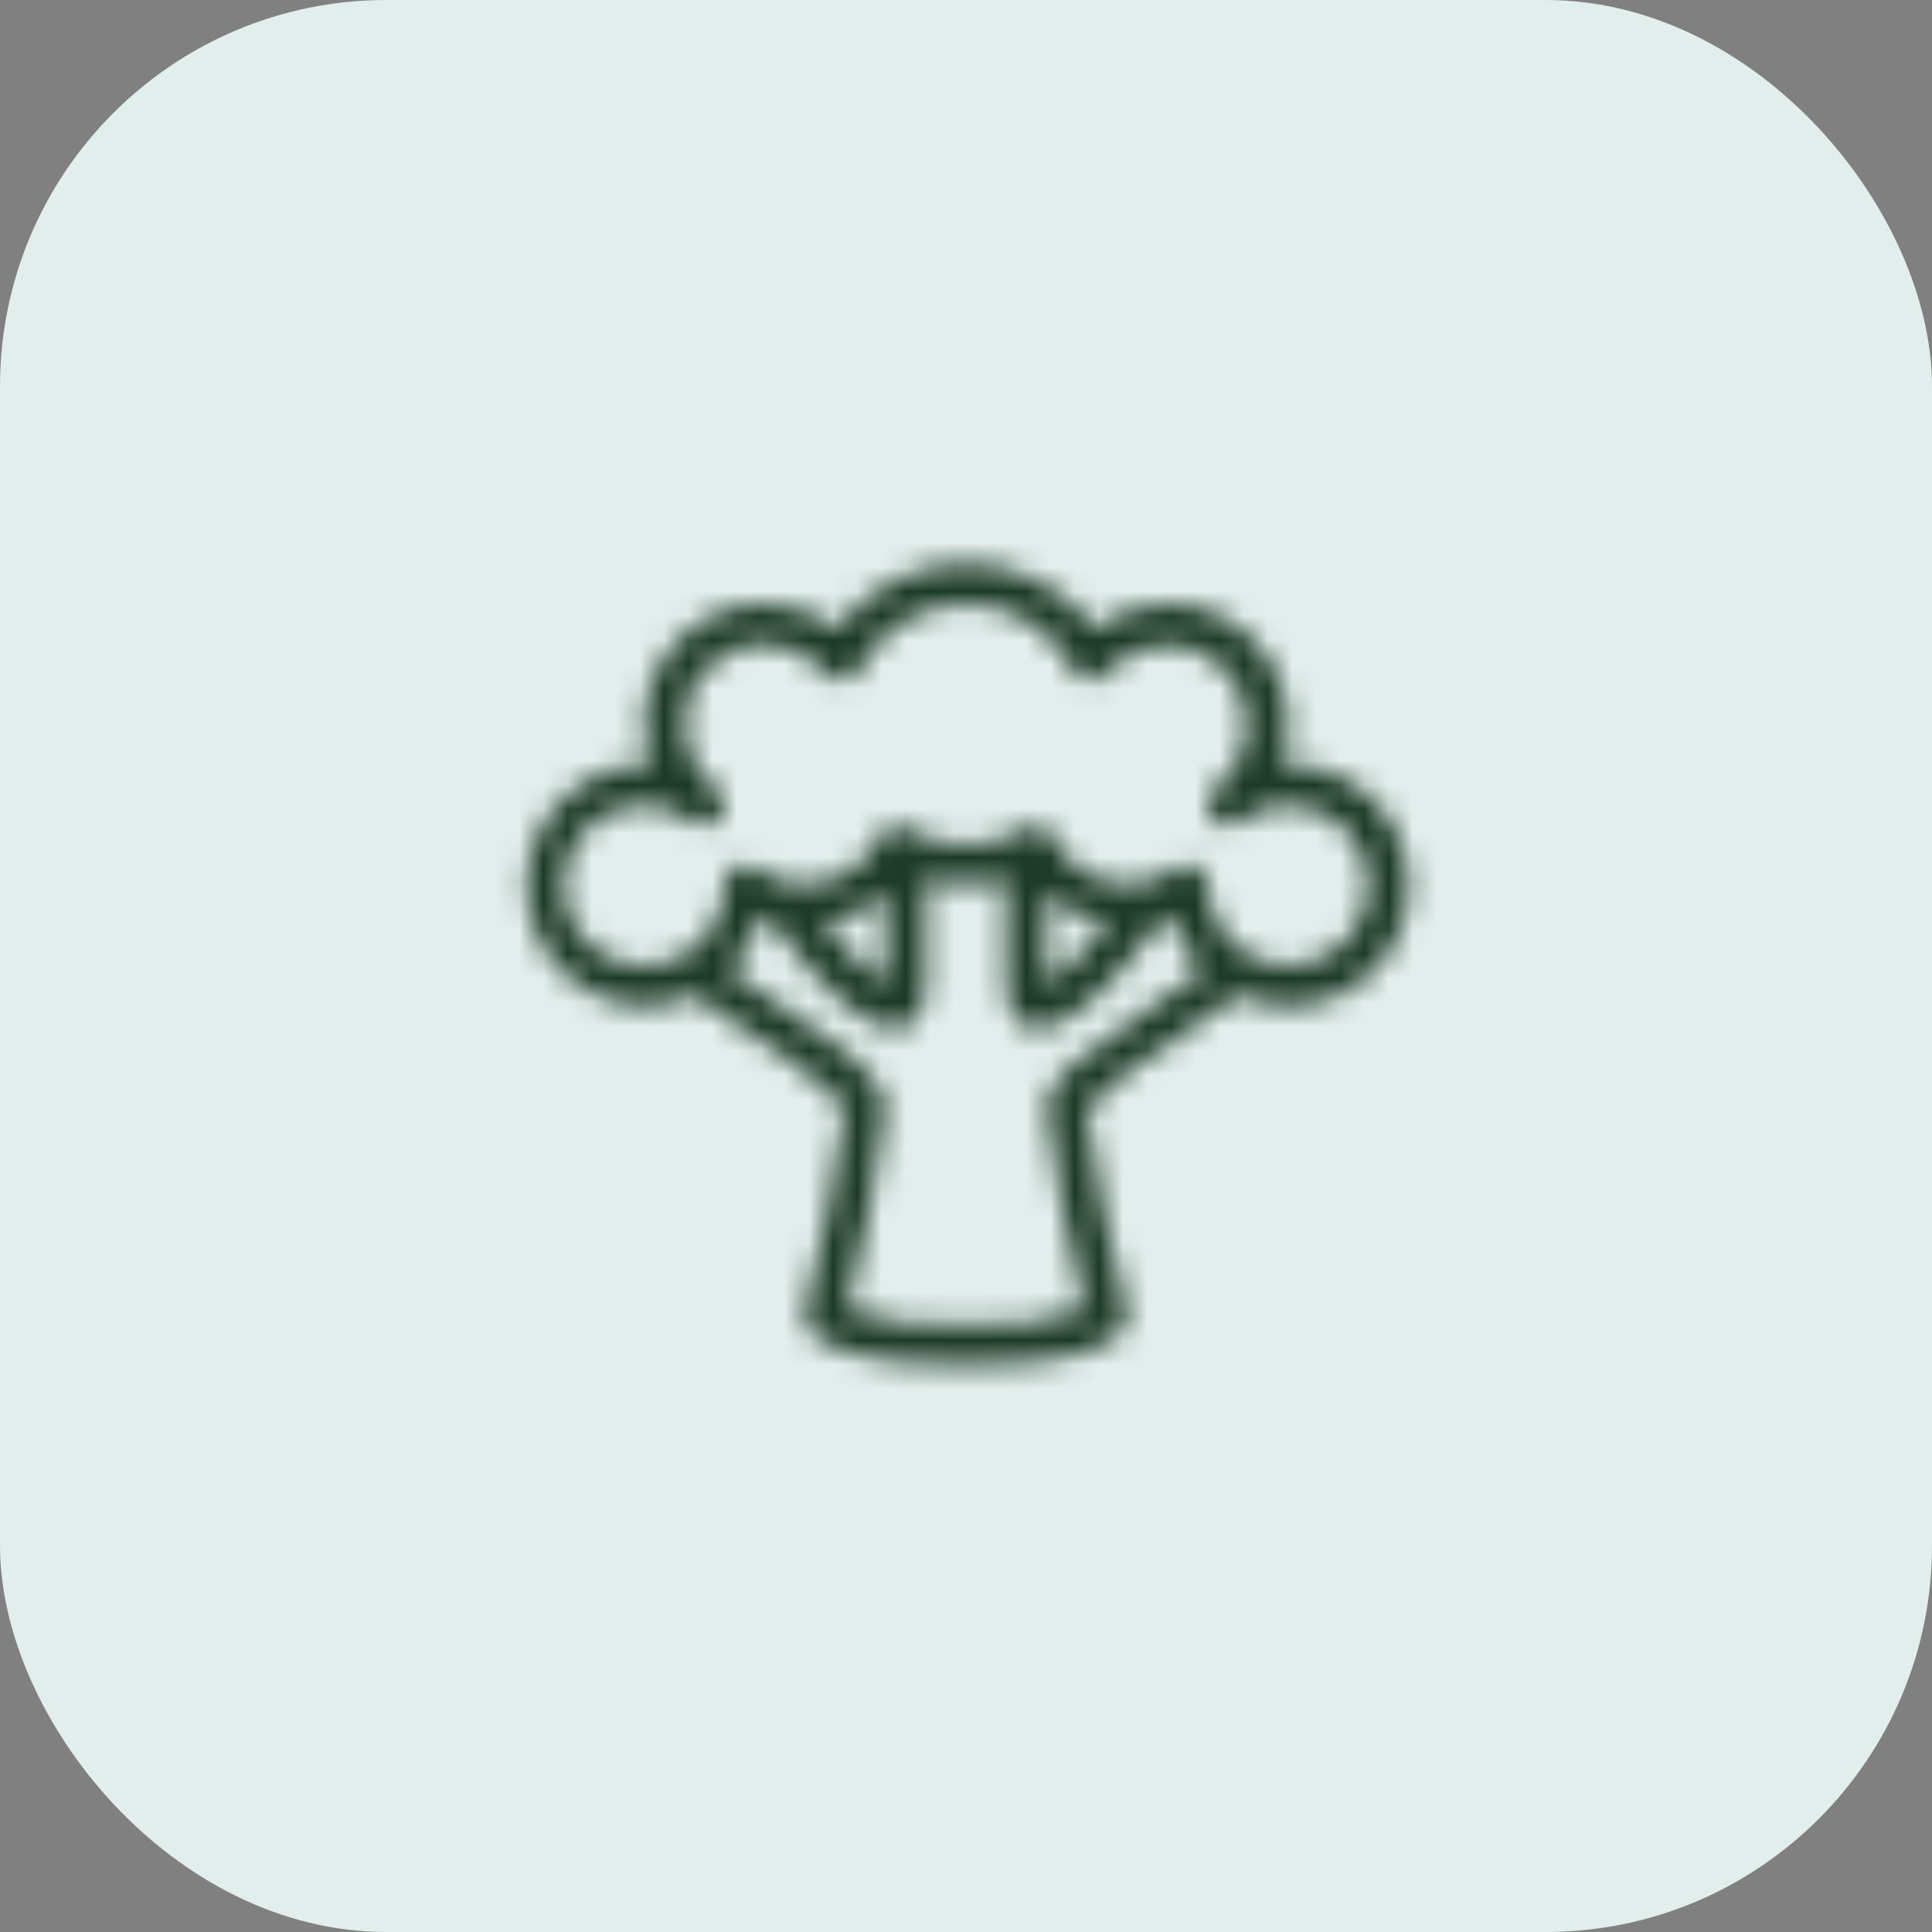 <svg width="80" height="80" viewBox="0 0 80 80" fill="none" xmlns="http://www.w3.org/2000/svg">
<rect x="0" y="0" width="80" height="80" fill="#808080" stroke="none"/>
<rect width="80" height="80" rx="16" fill="#E2EEEC"/>
<mask id="path-2-inside-1_404_882" fill="white">
<path d="M53.043 31.675C53.236 31.138 53.334 30.571 53.333 30C53.333 28.674 52.807 27.402 51.869 26.465C50.931 25.527 49.659 25 48.333 25C47.244 25.002 46.186 25.363 45.323 26.027C44.709 25.192 43.908 24.513 42.983 24.045C42.058 23.577 41.036 23.333 40 23.333C38.964 23.333 37.942 23.577 37.017 24.045C36.092 24.513 35.291 25.192 34.677 26.027C33.814 25.363 32.756 25.002 31.667 25C30.341 25 29.069 25.527 28.131 26.465C27.194 27.402 26.667 28.674 26.667 30C26.667 30.568 26.765 31.132 26.957 31.667C25.631 31.628 24.343 32.118 23.379 33.029C22.414 33.939 21.85 35.196 21.812 36.522C21.773 37.848 22.263 39.135 23.174 40.1C24.084 41.065 25.341 41.628 26.667 41.667C27.388 41.663 28.1 41.502 28.752 41.194C29.342 41.632 30.085 42.13 30.852 42.655C32.349 43.556 33.74 44.622 35 45.834C34.615 48.668 34.066 51.479 33.357 54.25C33.339 54.322 33.331 54.396 33.333 54.47C33.375 55.82 35.612 56.505 39.977 56.51H40.023C44.388 56.51 46.625 55.82 46.667 54.47C46.669 54.396 46.661 54.322 46.643 54.25C45.947 51.509 45.394 48.733 44.987 45.934C46.118 44.772 47.4 43.766 48.797 42.942C49.727 42.312 50.602 41.717 51.258 41.199C51.908 41.503 52.616 41.663 53.333 41.667C54.002 41.667 54.664 41.532 55.28 41.272C55.896 41.011 56.453 40.63 56.919 40.15C57.385 39.67 57.75 39.102 57.992 38.479C58.234 37.856 58.349 37.19 58.33 36.522C58.31 35.853 58.157 35.196 57.879 34.587C57.601 33.979 57.204 33.433 56.711 32.981C56.218 32.529 55.639 32.181 55.009 31.957C54.38 31.732 53.711 31.637 53.043 31.675ZM47.862 41.562C44.713 43.695 43.333 44.743 43.333 45.834C43.687 48.66 44.218 51.462 44.923 54.222C43.346 54.779 41.667 54.991 40 54.845C38.333 54.991 36.654 54.779 35.077 54.222C35.782 51.462 36.313 48.66 36.667 45.834C36.667 44.694 35.178 43.569 31.785 41.273C31.215 40.889 30.675 40.52 30.2 40.184C30.814 39.571 31.258 38.809 31.49 37.974C31.627 38.029 31.77 38.059 31.91 38.1C34.138 41.09 35.85 42.6 37.007 42.6C37.129 42.601 37.251 42.582 37.368 42.545C37.802 42.404 38.322 41.993 38.333 40.835C38.357 38.615 38.35 37.169 38.342 36.412C39.428 36.704 40.572 36.704 41.658 36.412C41.658 37.16 41.643 38.615 41.667 40.835C41.678 41.993 42.198 42.404 42.632 42.545C42.749 42.582 42.871 42.601 42.993 42.6C44.15 42.6 45.862 41.084 48.09 38.1C48.228 38.059 48.372 38.03 48.507 37.975C48.74 38.82 49.193 39.589 49.818 40.203C49.262 40.614 48.577 41.077 47.862 41.562ZM36.68 37C36.68 37.819 36.68 39.07 36.667 40.792C35.721 40.041 34.87 39.179 34.13 38.225C35.077 38.062 35.961 37.638 36.68 37ZM43.333 40.797C43.315 39.074 43.317 37.822 43.32 37.004C44.04 37.641 44.923 38.066 45.87 38.23C45.13 39.184 44.278 40.045 43.333 40.797ZM53.333 40C52.894 40 52.459 39.913 52.053 39.745C51.647 39.576 51.279 39.328 50.969 39.017C50.659 38.705 50.414 38.335 50.248 37.929C50.082 37.522 49.997 37.086 50 36.647C50 36.492 49.957 36.34 49.876 36.209C49.794 36.077 49.678 35.971 49.539 35.901C49.401 35.832 49.246 35.803 49.092 35.817C48.938 35.831 48.791 35.887 48.667 35.98C48.265 36.269 47.805 36.466 47.319 36.557C46.834 36.649 46.334 36.634 45.854 36.512C45.375 36.39 44.928 36.164 44.546 35.851C44.163 35.538 43.853 35.145 43.638 34.7C43.591 34.595 43.522 34.501 43.435 34.423C43.349 34.346 43.248 34.288 43.138 34.252C43.029 34.216 42.913 34.203 42.798 34.215C42.683 34.227 42.572 34.263 42.472 34.32C41.726 34.762 40.875 34.995 40.008 34.995C39.142 34.995 38.291 34.762 37.545 34.32C37.444 34.264 37.333 34.228 37.219 34.217C37.104 34.206 36.988 34.218 36.878 34.254C36.769 34.29 36.667 34.348 36.581 34.425C36.495 34.502 36.426 34.595 36.378 34.7C36.164 35.148 35.854 35.544 35.47 35.858C35.086 36.173 34.637 36.4 34.156 36.522C33.675 36.645 33.172 36.66 32.684 36.566C32.197 36.473 31.735 36.273 31.333 35.982C31.209 35.89 31.061 35.835 30.907 35.822C30.753 35.809 30.598 35.84 30.46 35.91C30.321 35.982 30.205 36.09 30.123 36.224C30.042 36.357 30 36.511 30 36.667C30 37.326 29.805 37.971 29.438 38.519C29.072 39.067 28.551 39.494 27.942 39.746C27.333 39.999 26.663 40.065 26.016 39.936C25.37 39.807 24.776 39.49 24.31 39.024C23.843 38.558 23.526 37.964 23.397 37.317C23.269 36.671 23.335 36 23.587 35.391C23.839 34.782 24.267 34.262 24.815 33.895C25.363 33.529 26.007 33.334 26.667 33.334C27.39 33.336 28.093 33.577 28.667 34.019C28.792 34.109 28.941 34.163 29.095 34.175C29.25 34.186 29.404 34.154 29.542 34.082C29.681 34.008 29.797 33.898 29.878 33.763C29.958 33.628 30.001 33.474 30 33.317C30 33.188 29.97 33.06 29.912 32.944C29.854 32.828 29.77 32.728 29.667 32.65C29.29 32.37 28.977 32.013 28.748 31.603C28.52 31.193 28.38 30.74 28.34 30.272C28.299 29.804 28.359 29.333 28.514 28.89C28.669 28.447 28.916 28.042 29.239 27.701C29.562 27.361 29.953 27.092 30.388 26.914C30.822 26.736 31.289 26.652 31.758 26.668C32.227 26.683 32.688 26.798 33.109 27.005C33.531 27.212 33.904 27.506 34.203 27.867C34.291 27.972 34.404 28.054 34.532 28.105C34.659 28.156 34.797 28.175 34.933 28.16C35.069 28.145 35.2 28.096 35.313 28.019C35.426 27.941 35.519 27.837 35.582 27.715C35.996 26.9 36.628 26.215 37.407 25.736C38.187 25.258 39.084 25.004 39.998 25.004C40.913 25.004 41.81 25.258 42.59 25.736C43.369 26.215 44.001 26.9 44.415 27.715C44.478 27.837 44.57 27.941 44.683 28.019C44.797 28.097 44.927 28.145 45.063 28.16C45.2 28.175 45.338 28.156 45.465 28.105C45.593 28.054 45.705 27.972 45.793 27.867C46.094 27.51 46.467 27.221 46.888 27.018C47.308 26.816 47.766 26.704 48.233 26.69C48.699 26.677 49.163 26.762 49.595 26.939C50.026 27.117 50.415 27.384 50.736 27.723C51.058 28.062 51.304 28.464 51.459 28.904C51.614 29.345 51.675 29.812 51.637 30.278C51.599 30.743 51.463 31.195 51.238 31.604C51.014 32.013 50.705 32.37 50.333 32.652C50.229 32.737 50.145 32.844 50.088 32.965C50.03 33.087 50 33.219 50 33.353C50 33.508 50.043 33.66 50.124 33.792C50.206 33.923 50.322 34.03 50.461 34.099C50.599 34.168 50.754 34.197 50.908 34.184C51.062 34.17 51.209 34.113 51.333 34.02C51.906 33.578 52.609 33.336 53.333 33.334C54.217 33.334 55.065 33.685 55.69 34.31C56.316 34.935 56.667 35.783 56.667 36.667C56.667 37.551 56.316 38.399 55.69 39.024C55.065 39.649 54.217 40 53.333 40Z"/>
</mask>
<path d="M53.043 31.675C53.236 31.138 53.334 30.571 53.333 30C53.333 28.674 52.807 27.402 51.869 26.465C50.931 25.527 49.659 25 48.333 25C47.244 25.002 46.186 25.363 45.323 26.027C44.709 25.192 43.908 24.513 42.983 24.045C42.058 23.577 41.036 23.333 40 23.333C38.964 23.333 37.942 23.577 37.017 24.045C36.092 24.513 35.291 25.192 34.677 26.027C33.814 25.363 32.756 25.002 31.667 25C30.341 25 29.069 25.527 28.131 26.465C27.194 27.402 26.667 28.674 26.667 30C26.667 30.568 26.765 31.132 26.957 31.667C25.631 31.628 24.343 32.118 23.379 33.029C22.414 33.939 21.85 35.196 21.812 36.522C21.773 37.848 22.263 39.135 23.174 40.1C24.084 41.065 25.341 41.628 26.667 41.667C27.388 41.663 28.1 41.502 28.752 41.194C29.342 41.632 30.085 42.13 30.852 42.655C32.349 43.556 33.74 44.622 35 45.834C34.615 48.668 34.066 51.479 33.357 54.25C33.339 54.322 33.331 54.396 33.333 54.47C33.375 55.82 35.612 56.505 39.977 56.51H40.023C44.388 56.51 46.625 55.82 46.667 54.47C46.669 54.396 46.661 54.322 46.643 54.25C45.947 51.509 45.394 48.733 44.987 45.934C46.118 44.772 47.4 43.766 48.797 42.942C49.727 42.312 50.602 41.717 51.258 41.199C51.908 41.503 52.616 41.663 53.333 41.667C54.002 41.667 54.664 41.532 55.28 41.272C55.896 41.011 56.453 40.63 56.919 40.15C57.385 39.67 57.75 39.102 57.992 38.479C58.234 37.856 58.349 37.19 58.33 36.522C58.31 35.853 58.157 35.196 57.879 34.587C57.601 33.979 57.204 33.433 56.711 32.981C56.218 32.529 55.639 32.181 55.009 31.957C54.38 31.732 53.711 31.637 53.043 31.675ZM47.862 41.562C44.713 43.695 43.333 44.743 43.333 45.834C43.687 48.66 44.218 51.462 44.923 54.222C43.346 54.779 41.667 54.991 40 54.845C38.333 54.991 36.654 54.779 35.077 54.222C35.782 51.462 36.313 48.66 36.667 45.834C36.667 44.694 35.178 43.569 31.785 41.273C31.215 40.889 30.675 40.52 30.2 40.184C30.814 39.571 31.258 38.809 31.49 37.974C31.627 38.029 31.77 38.059 31.91 38.1C34.138 41.09 35.85 42.6 37.007 42.6C37.129 42.601 37.251 42.582 37.368 42.545C37.802 42.404 38.322 41.993 38.333 40.835C38.357 38.615 38.35 37.169 38.342 36.412C39.428 36.704 40.572 36.704 41.658 36.412C41.658 37.16 41.643 38.615 41.667 40.835C41.678 41.993 42.198 42.404 42.632 42.545C42.749 42.582 42.871 42.601 42.993 42.6C44.15 42.6 45.862 41.084 48.09 38.1C48.228 38.059 48.372 38.03 48.507 37.975C48.74 38.82 49.193 39.589 49.818 40.203C49.262 40.614 48.577 41.077 47.862 41.562ZM36.68 37C36.68 37.819 36.68 39.07 36.667 40.792C35.721 40.041 34.87 39.179 34.13 38.225C35.077 38.062 35.961 37.638 36.68 37ZM43.333 40.797C43.315 39.074 43.317 37.822 43.32 37.004C44.04 37.641 44.923 38.066 45.87 38.23C45.13 39.184 44.278 40.045 43.333 40.797ZM53.333 40C52.894 40 52.459 39.913 52.053 39.745C51.647 39.576 51.279 39.328 50.969 39.017C50.659 38.705 50.414 38.335 50.248 37.929C50.082 37.522 49.997 37.086 50 36.647C50 36.492 49.957 36.34 49.876 36.209C49.794 36.077 49.678 35.971 49.539 35.901C49.401 35.832 49.246 35.803 49.092 35.817C48.938 35.831 48.791 35.887 48.667 35.98C48.265 36.269 47.805 36.466 47.319 36.557C46.834 36.649 46.334 36.634 45.854 36.512C45.375 36.39 44.928 36.164 44.546 35.851C44.163 35.538 43.853 35.145 43.638 34.7C43.591 34.595 43.522 34.501 43.435 34.423C43.349 34.346 43.248 34.288 43.138 34.252C43.029 34.216 42.913 34.203 42.798 34.215C42.683 34.227 42.572 34.263 42.472 34.32C41.726 34.762 40.875 34.995 40.008 34.995C39.142 34.995 38.291 34.762 37.545 34.32C37.444 34.264 37.333 34.228 37.219 34.217C37.104 34.206 36.988 34.218 36.878 34.254C36.769 34.29 36.667 34.348 36.581 34.425C36.495 34.502 36.426 34.595 36.378 34.7C36.164 35.148 35.854 35.544 35.47 35.858C35.086 36.173 34.637 36.4 34.156 36.522C33.675 36.645 33.172 36.66 32.684 36.566C32.197 36.473 31.735 36.273 31.333 35.982C31.209 35.89 31.061 35.835 30.907 35.822C30.753 35.809 30.598 35.84 30.46 35.91C30.321 35.982 30.205 36.09 30.123 36.224C30.042 36.357 30 36.511 30 36.667C30 37.326 29.805 37.971 29.438 38.519C29.072 39.067 28.551 39.494 27.942 39.746C27.333 39.999 26.663 40.065 26.016 39.936C25.37 39.807 24.776 39.49 24.31 39.024C23.843 38.558 23.526 37.964 23.397 37.317C23.269 36.671 23.335 36 23.587 35.391C23.839 34.782 24.267 34.262 24.815 33.895C25.363 33.529 26.007 33.334 26.667 33.334C27.39 33.336 28.093 33.577 28.667 34.019C28.792 34.109 28.941 34.163 29.095 34.175C29.25 34.186 29.404 34.154 29.542 34.082C29.681 34.008 29.797 33.898 29.878 33.763C29.958 33.628 30.001 33.474 30 33.317C30 33.188 29.97 33.06 29.912 32.944C29.854 32.828 29.77 32.728 29.667 32.65C29.29 32.37 28.977 32.013 28.748 31.603C28.52 31.193 28.38 30.74 28.34 30.272C28.299 29.804 28.359 29.333 28.514 28.89C28.669 28.447 28.916 28.042 29.239 27.701C29.562 27.361 29.953 27.092 30.388 26.914C30.822 26.736 31.289 26.652 31.758 26.668C32.227 26.683 32.688 26.798 33.109 27.005C33.531 27.212 33.904 27.506 34.203 27.867C34.291 27.972 34.404 28.054 34.532 28.105C34.659 28.156 34.797 28.175 34.933 28.16C35.069 28.145 35.2 28.096 35.313 28.019C35.426 27.941 35.519 27.837 35.582 27.715C35.996 26.9 36.628 26.215 37.407 25.736C38.187 25.258 39.084 25.004 39.998 25.004C40.913 25.004 41.81 25.258 42.59 25.736C43.369 26.215 44.001 26.9 44.415 27.715C44.478 27.837 44.57 27.941 44.683 28.019C44.797 28.097 44.927 28.145 45.063 28.16C45.2 28.175 45.338 28.156 45.465 28.105C45.593 28.054 45.705 27.972 45.793 27.867C46.094 27.51 46.467 27.221 46.888 27.018C47.308 26.816 47.766 26.704 48.233 26.69C48.699 26.677 49.163 26.762 49.595 26.939C50.026 27.117 50.415 27.384 50.736 27.723C51.058 28.062 51.304 28.464 51.459 28.904C51.614 29.345 51.675 29.812 51.637 30.278C51.599 30.743 51.463 31.195 51.238 31.604C51.014 32.013 50.705 32.37 50.333 32.652C50.229 32.737 50.145 32.844 50.088 32.965C50.03 33.087 50 33.219 50 33.353C50 33.508 50.043 33.66 50.124 33.792C50.206 33.923 50.322 34.03 50.461 34.099C50.599 34.168 50.754 34.197 50.908 34.184C51.062 34.17 51.209 34.113 51.333 34.02C51.906 33.578 52.609 33.336 53.333 33.334C54.217 33.334 55.065 33.685 55.69 34.31C56.316 34.935 56.667 35.783 56.667 36.667C56.667 37.551 56.316 38.399 55.69 39.024C55.065 39.649 54.217 40 53.333 40Z" fill="#1C3A27" stroke="#1C3A27" stroke-width="4" mask="url(#path-2-inside-1_404_882)"/>
</svg>
